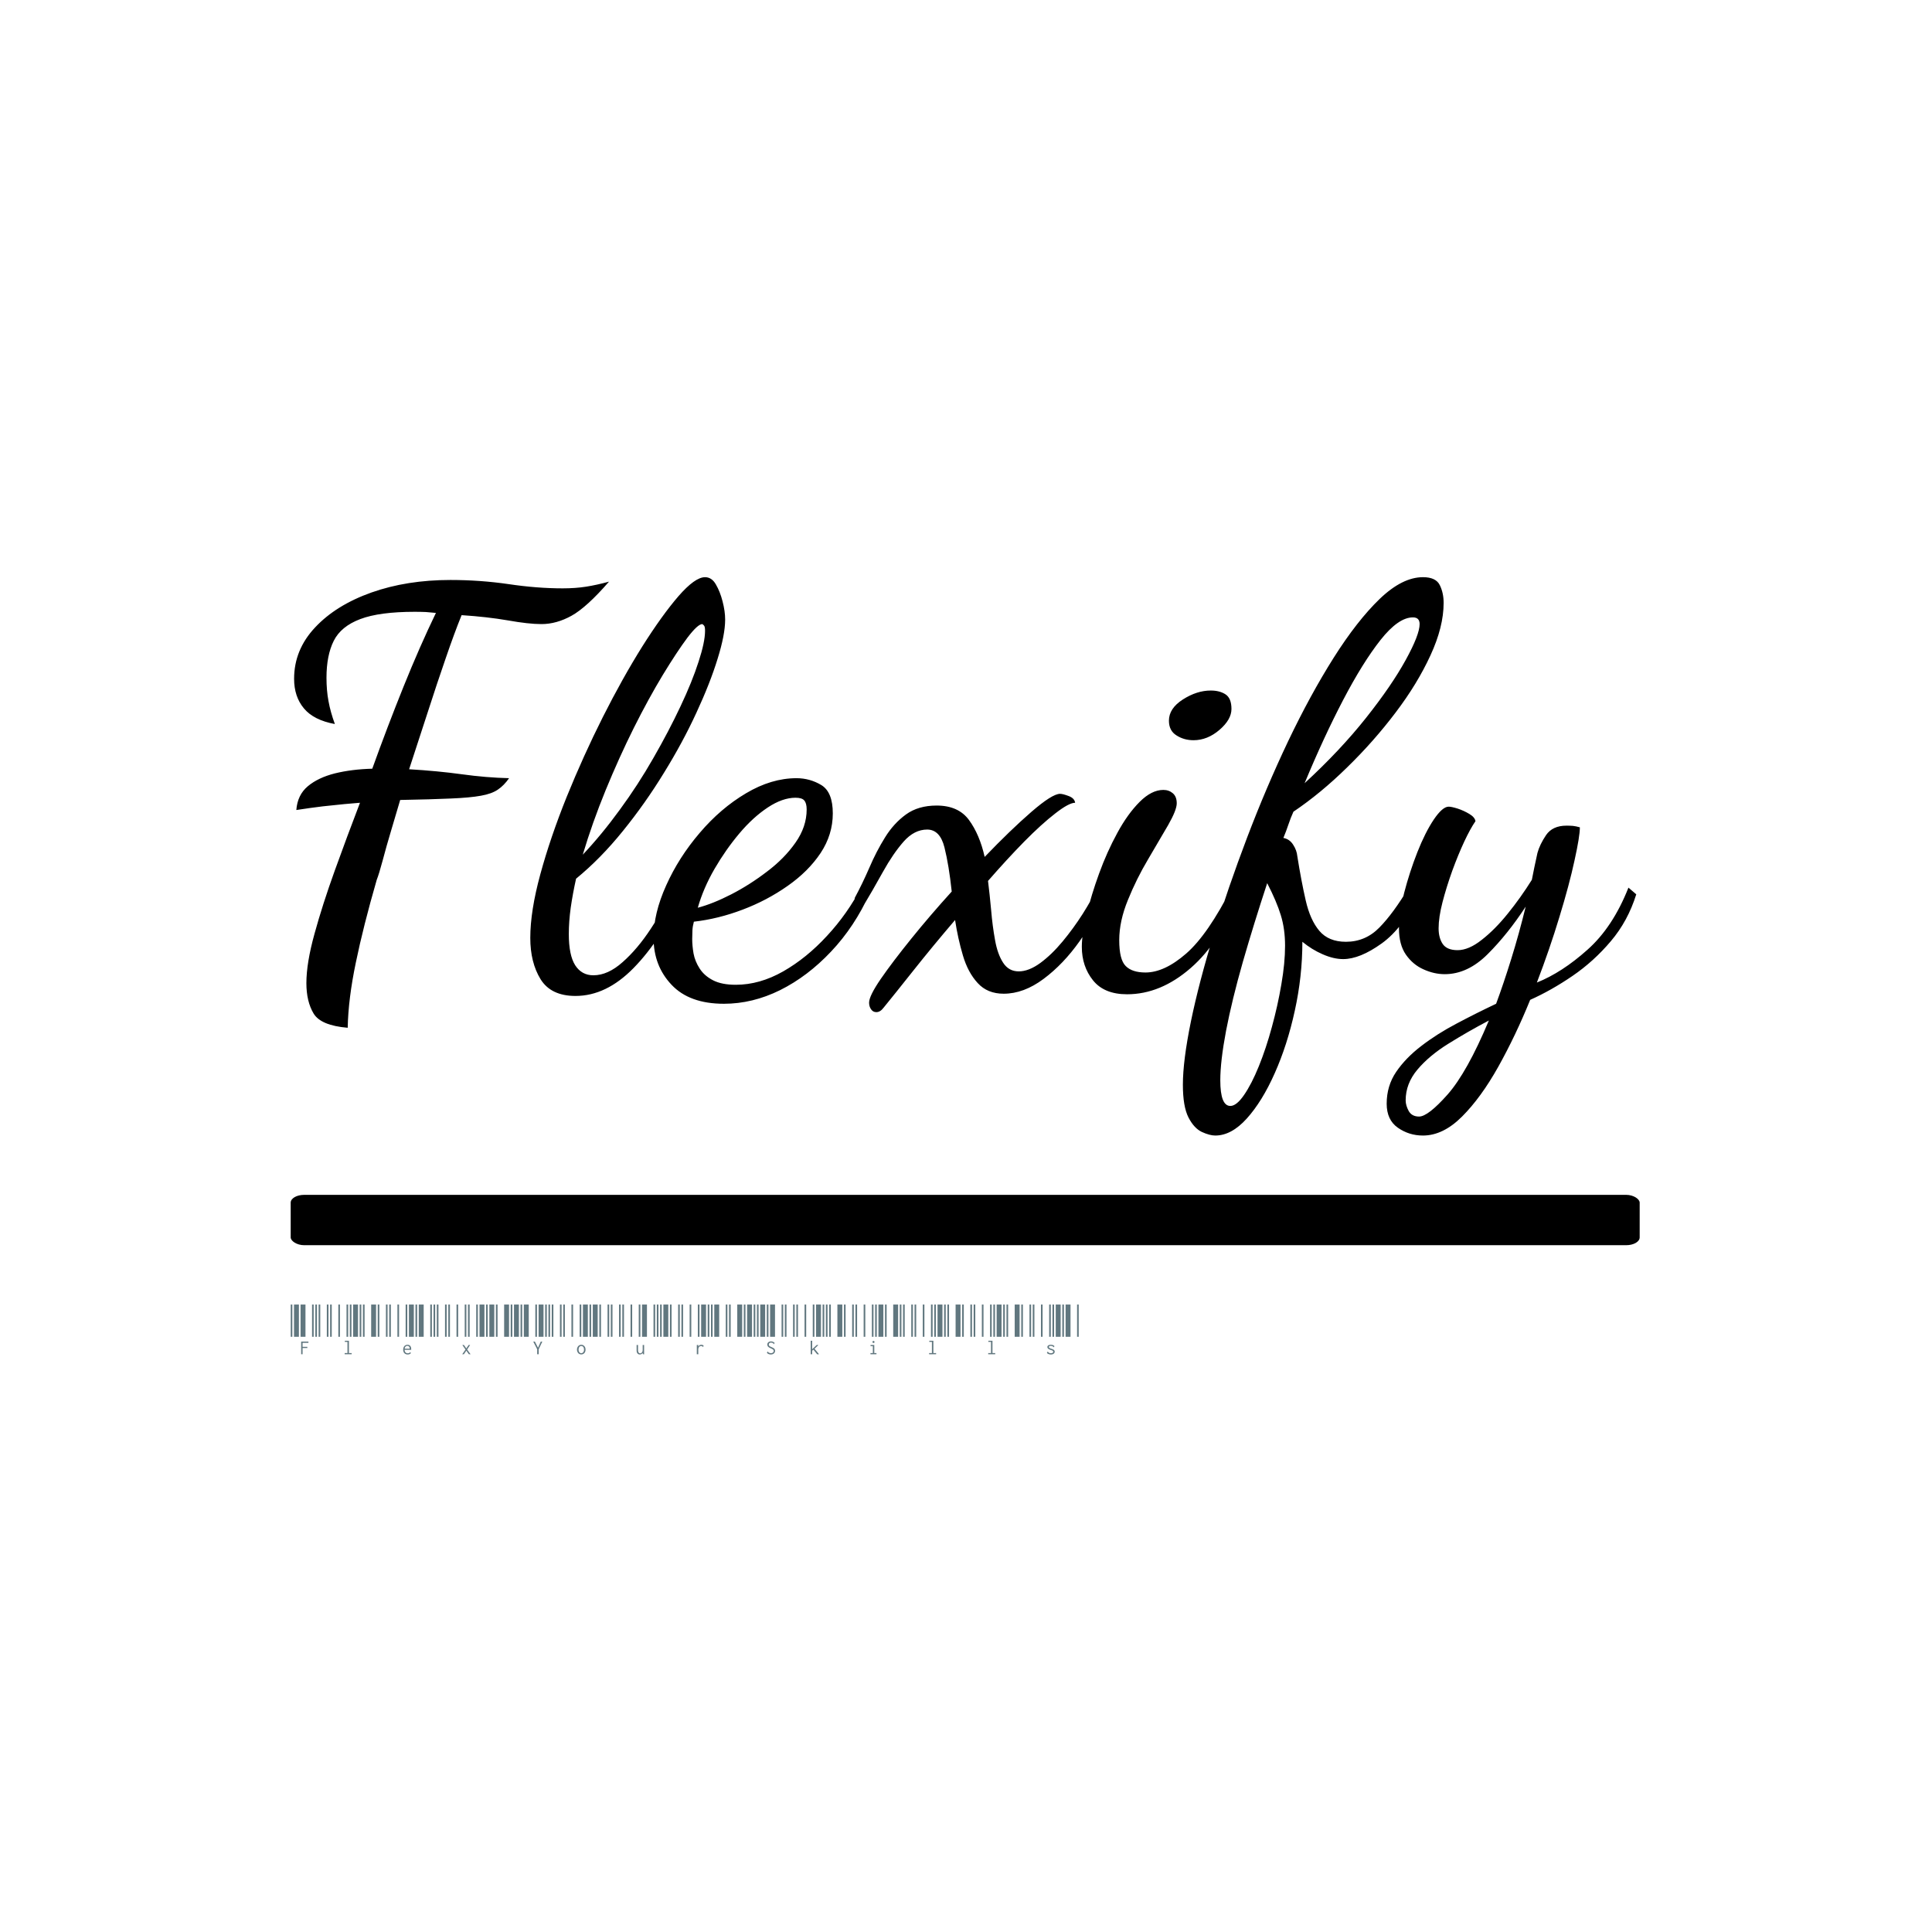 <svg xmlns="http://www.w3.org/2000/svg" version="1.1" xmlns:xlink="http://www.w3.org/1999/xlink" xmlns:svgjs="http://svgjs.dev/svgjs" width="1000" height="1000" viewBox="0 0 1000 1000"><rect width="1000" height="1000" fill="#ffffff"></rect><g transform="matrix(0.7,0,0,0.7,149.576,298.664)"><svg viewBox="0 0 396 228" data-background-color="#ffffff" preserveAspectRatio="xMidYMid meet" height="575" width="1000" xmlns="http://www.w3.org/2000/svg" xmlns:xlink="http://www.w3.org/1999/xlink"><g id="tight-bounds" transform="matrix(1,0,0,1,0.24,0.049)"><svg viewBox="0 0 395.52 227.903" height="227.903" width="395.52"><g><svg viewBox="0 0 397.498 229.042" height="227.903" width="395.52"><g><svg viewBox="0 0 397.498 229.042" height="229.042" width="397.498"><g id="textblocktransform"><svg viewBox="0 0 397.498 229.042" height="229.042" width="397.498" id="textblock"><g><rect width="397.498" height="14.837" x="0" y="182.004" fill="#000000" opacity="1" stroke-width="0" stroke="transparent" fill-opacity="1" class="rect-o-0" data-fill-palette-color="primary" rx="1%" id="o-0" data-palette-color="#000000"></rect></g><g transform="matrix(1,0,0,1,0.989,0)"><svg viewBox="0 0 395.52 164.526" height="164.526" width="395.52"><g transform="matrix(1,0,0,1,0,0)"><svg width="395.52" viewBox="3.4 -36 120.19 50" height="164.526" data-palette-color="#000000"><path d="M8.2 4.35L8.2 4.35Q5.8 4.15 5.15 3.08 4.5 2 4.5 0.35L4.5 0.35Q4.5-1.45 5.23-4.08 5.95-6.7 7.05-9.75 8.15-12.8 9.3-15.8L9.3-15.8Q8.75-15.75 7.9-15.68 7.05-15.6 5.98-15.48 4.9-15.35 3.6-15.15L3.6-15.15Q3.7-16.5 4.63-17.28 5.55-18.05 7.05-18.43 8.55-18.8 10.4-18.85L10.4-18.85Q11.75-22.6 13.2-26.2 14.65-29.8 16.1-32.8L16.1-32.8Q15.65-32.85 15.2-32.88 14.75-32.9 14.2-32.9L14.2-32.9Q11.05-32.9 9.33-32.25 7.6-31.6 6.95-30.3 6.3-29 6.3-27L6.3-27Q6.3-25.85 6.48-24.9 6.65-23.95 7.05-22.85L7.05-22.85Q5.15-23.2 4.28-24.25 3.4-25.3 3.4-26.9L3.4-26.9Q3.4-29.5 5.28-31.5 7.15-33.5 10.33-34.63 13.5-35.75 17.4-35.75L17.4-35.75Q20.05-35.75 22.6-35.38 25.15-35 27.45-35L27.45-35Q28.6-35 29.55-35.15 30.5-35.3 31.6-35.6L31.6-35.6Q29.6-33.3 28.25-32.55 26.9-31.8 25.55-31.8L25.55-31.8Q24.4-31.8 22.55-32.13 20.7-32.45 18.4-32.6L18.4-32.6Q17.75-31 16.98-28.75 16.2-26.5 15.38-23.95 14.55-21.4 13.7-18.8L13.7-18.8Q16.25-18.65 18.43-18.35 20.6-18.05 22.65-18L22.65-18Q22.2-17.35 21.65-16.98 21.1-16.6 20.13-16.43 19.15-16.25 17.43-16.18 15.7-16.1 12.9-16.05L12.9-16.05Q12.55-14.85 12.1-13.35 11.65-11.85 11.33-10.63 11-9.4 10.8-8.9L10.8-8.9Q9.6-4.75 8.93-1.5 8.25 1.75 8.2 4.35ZM28.6 1.5L28.6 1.5Q26.4 1.5 25.47 0 24.55-1.5 24.55-3.7L24.55-3.7Q24.55-6.1 25.45-9.4 26.35-12.7 27.82-16.35 29.3-20 31.05-23.48 32.8-26.95 34.57-29.78 36.35-32.6 37.82-34.3 39.3-36 40.2-36L40.2-36Q40.8-36 41.17-35.35 41.55-34.7 41.77-33.83 42-32.95 42-32.2L42-32.2Q42-30.85 41.32-28.68 40.65-26.5 39.42-23.85 38.2-21.2 36.52-18.48 34.85-15.75 32.85-13.28 30.85-10.8 28.65-9L28.65-9Q28.35-7.65 28.17-6.4 28-5.15 28-4.05L28-4.05Q28-2.15 28.57-1.25 29.15-0.35 30.2-0.35L30.2-0.35Q31.5-0.35 32.82-1.53 34.15-2.7 35.35-4.53 36.55-6.35 37.4-8.3L37.4-8.3 38.3-7.85Q36.25-3.5 33.8-1 31.35 1.5 28.6 1.5ZM29.25-11.15L29.25-11.15Q30.95-12.95 32.57-15.18 34.2-17.4 35.57-19.8 36.95-22.2 38-24.43 39.05-26.65 39.62-28.43 40.2-30.2 40.2-31.2L40.2-31.2Q40.2-31.55 40.12-31.65 40.05-31.75 39.95-31.8L39.95-31.8Q39.55-31.8 38.62-30.58 37.7-29.35 36.42-27.25 35.15-25.15 33.82-22.5 32.5-19.85 31.3-16.93 30.1-14 29.25-11.15ZM41.89 2.2L41.89 2.2Q38.8 2.2 37.2 0.5 35.59-1.2 35.59-3.7L35.59-3.7Q35.59-5.9 36.72-8.4 37.84-10.9 39.72-13.1 41.59-15.3 43.87-16.65 46.14-18 48.39-18L48.39-18Q49.59-18 50.62-17.38 51.64-16.75 51.64-14.85L51.64-14.85Q51.64-12.95 50.55-11.3 49.45-9.65 47.59-8.35 45.74-7.05 43.57-6.23 41.39-5.4 39.2-5.15L39.2-5.15Q39.09-4.75 39.07-4.38 39.05-4 39.05-3.6L39.05-3.6Q39.05-3 39.17-2.3 39.3-1.6 39.72-0.95 40.14-0.3 40.92 0.1 41.7 0.5 42.95 0.5L42.95 0.5Q45.09 0.5 47.2-0.7 49.3-1.9 51.12-3.88 52.95-5.85 54.2-8.25L54.2-8.25 54.95-7.7Q53.59-4.7 51.49-2.48 49.39-0.25 46.92 0.98 44.45 2.2 41.89 2.2ZM39.55-6.4L39.55-6.4Q40.89-6.75 42.55-7.6 44.2-8.45 45.74-9.63 47.3-10.8 48.3-12.23 49.3-13.65 49.3-15.2L49.3-15.2Q49.3-15.75 49.09-16 48.89-16.25 48.3-16.25L48.3-16.25Q47.14-16.25 45.82-15.38 44.49-14.5 43.27-13.05 42.05-11.6 41.05-9.88 40.05-8.15 39.55-6.4ZM55.54 2.95L55.54 2.95Q55.24 2.95 55.07 2.7 54.89 2.45 54.89 2.1L54.89 2.1Q54.89 1.5 55.94-0.03 56.99-1.55 58.67-3.63 60.34-5.7 62.29-7.85L62.29-7.85Q62.04-10.2 61.64-11.8 61.24-13.4 60.09-13.4L60.09-13.4Q58.94-13.4 57.99-12.33 57.04-11.25 56.14-9.63 55.24-8 54.19-6.25L54.19-6.25 53.59-7.25Q54.29-8.55 54.92-10 55.54-11.45 56.32-12.7 57.09-13.95 58.19-14.75 59.29-15.55 60.94-15.55L60.94-15.55Q62.89-15.55 63.84-14.25 64.79-12.95 65.24-10.95L65.24-10.95Q67.54-13.35 69.42-14.98 71.29-16.6 71.99-16.6L71.99-16.6Q72.24-16.6 72.77-16.4 73.29-16.2 73.34-15.8L73.34-15.8Q72.79-15.8 71.57-14.85 70.34-13.9 68.79-12.33 67.24-10.75 65.54-8.8L65.54-8.8Q65.69-7.6 65.82-6.18 65.94-4.75 66.17-3.5 66.39-2.25 66.89-1.48 67.39-0.7 68.29-0.7L68.29-0.7Q69.19-0.7 70.22-1.45 71.24-2.2 72.22-3.38 73.19-4.55 74.02-5.85 74.84-7.15 75.34-8.2L75.34-8.2 75.94-7.65Q75.19-5.45 73.74-3.4 72.29-1.35 70.52-0.03 68.74 1.3 66.94 1.3L66.94 1.3Q65.49 1.3 64.62 0.35 63.74-0.6 63.29-2.13 62.84-3.65 62.59-5.3L62.59-5.3Q60.54-2.9 58.82-0.73 57.09 1.45 56.19 2.55L56.19 2.55Q55.89 2.95 55.54 2.95ZM77.99 1.35L77.99 1.35Q75.94 1.35 74.94 0.1 73.94-1.15 73.94-2.9L73.94-2.9Q73.94-4.05 74.37-5.8 74.79-7.55 75.49-9.47 76.19-11.4 77.12-13.1 78.04-14.8 79.12-15.88 80.19-16.95 81.24-16.95L81.24-16.95Q81.74-16.95 82.09-16.65 82.44-16.35 82.44-15.75L82.44-15.75Q82.44-15.15 81.67-13.8 80.89-12.45 79.87-10.73 78.84-9 78.07-7.1 77.29-5.2 77.29-3.5L77.29-3.5Q77.29-1.75 77.87-1.18 78.44-0.6 79.64-0.6L79.64-0.6Q81.34-0.6 83.29-2.3 85.24-4 87.39-8.25L87.39-8.25 87.94-7.65Q86.39-3.35 83.69-1 80.99 1.35 77.99 1.35ZM83.94-21.4L83.94-21.4Q83.09-21.4 82.42-21.83 81.74-22.25 81.74-23.15L81.74-23.15Q81.74-24.25 82.99-25.05 84.24-25.85 85.49-25.85L85.49-25.85Q86.29-25.85 86.82-25.5 87.34-25.15 87.34-24.2L87.34-24.2Q87.34-23.25 86.27-22.33 85.19-21.4 83.94-21.4ZM85.89 14L85.89 14Q85.39 14 84.69 13.68 83.99 13.35 83.49 12.38 82.99 11.4 82.99 9.45L82.99 9.45Q82.99 7.3 83.71 3.78 84.44 0.25 85.74-3.98 87.04-8.2 88.74-12.68 90.44-17.15 92.41-21.3 94.39-25.45 96.49-28.78 98.59-32.1 100.61-34.05 102.64-36 104.49-36L104.49-36Q105.64-36 105.99-35.3 106.34-34.6 106.34-33.7L106.34-33.7Q106.34-31.55 105.16-29 103.99-26.45 102.04-23.88 100.09-21.3 97.71-18.98 95.34-16.65 92.89-15L92.89-15Q92.64-14.45 92.44-13.85 92.24-13.25 91.99-12.65L91.99-12.65Q92.54-12.55 92.86-12.05 93.19-11.55 93.24-11L93.24-11Q93.59-8.8 93.99-7.05 94.39-5.3 95.21-4.33 96.04-3.35 97.59-3.35L97.59-3.35Q99.34-3.35 100.59-4.63 101.84-5.9 103.24-8.25L103.24-8.25 104.14-7.65Q102.74-4.6 100.79-3.2 98.84-1.8 97.34-1.8L97.34-1.8Q96.49-1.8 95.51-2.23 94.54-2.65 93.69-3.35L93.69-3.35Q93.69-0.25 93.01 2.83 92.34 5.9 91.21 8.43 90.09 10.95 88.71 12.48 87.34 14 85.89 14ZM87.24 11.35L87.24 11.35Q87.79 11.35 88.46 10.38 89.14 9.4 89.79 7.8 90.44 6.2 90.96 4.28 91.49 2.35 91.81 0.45 92.14-1.45 92.14-3L92.14-3Q92.14-4.5 91.76-5.73 91.39-6.95 90.54-8.6L90.54-8.6Q89.34-4.95 88.36-1.55 87.39 1.85 86.86 4.6 86.34 7.35 86.34 9.05L86.34 9.05Q86.34 11.35 87.24 11.35ZM93.89-17.55L93.89-17.55Q97.09-20.5 99.39-23.4 101.69-26.3 102.94-28.58 104.19-30.85 104.19-31.8L104.19-31.8Q104.19-32.4 103.59-32.4L103.59-32.4Q102.29-32.4 100.69-30.38 99.09-28.35 97.34-25 95.59-21.65 93.89-17.55ZM104.49 14L104.49 14Q103.24 14 102.24 13.3 101.24 12.6 101.24 11.15L101.24 11.15Q101.24 9.55 102.09 8.3 102.94 7.05 104.34 5.98 105.74 4.9 107.49 3.98 109.24 3.05 111.04 2.2L111.04 2.2Q111.69 0.45 112.39-1.8 113.09-4.05 113.69-6.5L113.69-6.5Q112.09-4.05 110.29-2.25 108.49-0.45 106.44-0.45L106.44-0.45Q105.49-0.45 104.54-0.88 103.59-1.3 102.96-2.2 102.34-3.1 102.34-4.55L102.34-4.55Q102.34-5.9 102.81-7.75 103.29-9.6 103.99-11.38 104.69-13.15 105.46-14.3 106.24-15.45 106.79-15.45L106.79-15.45Q107.04-15.45 107.59-15.28 108.14-15.1 108.64-14.8 109.14-14.5 109.19-14.15L109.19-14.15Q108.74-13.5 108.19-12.33 107.64-11.15 107.11-9.7 106.59-8.25 106.24-6.9 105.89-5.55 105.89-4.55L105.89-4.55Q105.89-3.7 106.26-3.15 106.64-2.6 107.59-2.6L107.59-2.6Q108.59-2.6 109.76-3.53 110.94-4.45 112.09-5.88 113.24-7.3 114.24-8.9L114.24-8.9Q114.34-9.35 114.46-10 114.59-10.65 114.74-11.3L114.74-11.3Q114.94-12.05 115.51-12.9 116.09-13.75 117.34-13.75L117.34-13.75Q117.64-13.75 117.91-13.73 118.19-13.7 118.54-13.6L118.54-13.6Q118.54-12.8 118.06-10.63 117.59-8.45 116.71-5.58 115.84-2.7 114.69 0.3L114.69 0.3Q116.94-0.6 119.21-2.63 121.49-4.65 122.89-8.2L122.89-8.2 123.59-7.6Q122.84-5.2 121.31-3.4 119.79-1.6 117.89-0.3 115.99 1 114.09 1.85L114.09 1.85Q112.79 5.05 111.24 7.83 109.69 10.6 107.99 12.3 106.29 14 104.49 14ZM104.14 12.3L104.14 12.3Q104.94 12.3 106.69 10.33 108.44 8.35 110.39 3.7L110.39 3.7Q108.49 4.7 106.76 5.78 105.04 6.85 103.99 8.1 102.94 9.35 102.94 10.85L102.94 10.85Q102.94 11.3 103.21 11.8 103.49 12.3 104.14 12.3Z" opacity="1" transform="matrix(1,0,0,1,0,0)" fill="#000000" class="wordmark-text-0" data-fill-palette-color="primary" id="text-0"></path></svg></g></svg></g><g transform="matrix(1,0,0,1,0,214.319)"><svg viewBox="0 0 232.21 14.723" height="14.723" width="232.21"><g transform="matrix(1,0,0,1,0,0)"><svg width="232.21" viewBox="0 -29.5 719.96 45.65" height="14.723" data-palette-color="#61777f"><path d="M1.5 0L0 0 0-29.5 1.5-29.5 1.5 0ZM7.5 0L3 0 3-29.5 7.5-29.5 7.5 0ZM13.5 0L9 0 9-29.5 13.5-29.5 13.5 0ZM21 0L19.5 0 19.5-29.5 21-29.5 21 0ZM24 0L22.5 0 22.5-29.5 24-29.5 24 0ZM9.55 15.95L9.55 4.35 16.2 4.35 16.2 5.5 10.85 5.5 10.85 9.15 15.2 9.15 15.2 10.25 10.85 10.25 10.85 15.95 9.55 15.95ZM27 0L25.5 0 25.5-29.5 27-29.5 27 0ZM34.5 0L33 0 33-29.5 34.5-29.5 34.5 0ZM37.5 0L36 0 36-29.5 37.5-29.5 37.5 0ZM45 0L43.5 0 43.5-29.5 45-29.5 45 0ZM52.5 0L51 0 51-29.5 52.5-29.5 52.5 0ZM55.5 0L54 0 54-29.5 55.5-29.5 55.5 0ZM61.5 0L57 0 57-29.5 61.5-29.5 61.5 0ZM64.5 0L63 0 63-29.5 64.5-29.5 64.5 0ZM67.5 0L66 0 66-29.5 67.5-29.5 67.5 0ZM78 0L73.5 0 73.5-29.5 78-29.5 78 0ZM49.3 15.95L49.3 14.85 51.85 14.85 51.85 4.65 49.45 4.65 49.45 3.6 53.2 3.6 53.2 14.85 55.7 14.85 55.7 15.95 49.3 15.95ZM81 0L79.5 0 79.5-29.5 81-29.5 81 0ZM88.5 0L87 0 87-29.5 88.5-29.5 88.5 0ZM91.5 0L90 0 90-29.5 91.5-29.5 91.5 0ZM99 0L97.5 0 97.5-29.5 99-29.5 99 0ZM106.5 0L105 0 105-29.5 106.5-29.5 106.5 0ZM112.5 0L108 0 108-29.5 112.5-29.5 112.5 0ZM115.5 0L114 0 114-29.5 115.5-29.5 115.5 0ZM121.5 0L117 0 117-29.5 121.5-29.5 121.5 0ZM129 0L127.5 0 127.5-29.5 129-29.5 129 0ZM132 0L130.5 0 130.5-29.5 132-29.5 132 0ZM106.9 16.15L106.9 16.15Q105 16.15 103.9 15L103.9 15Q102.75 13.85 102.75 11.75L102.75 11.75Q102.75 10.35 103.3 9.3L103.3 9.3Q103.8 8.3 104.7 7.8L104.7 7.8Q105.55 7.25 106.65 7.25L106.65 7.25Q108.2 7.25 109.15 8.25L109.15 8.25Q110.09 9.3 110.09 11.3L110.09 11.3Q110.09 11.5 110.09 11.9L110.09 11.9 104.05 11.9Q104.09 13.45 104.9 14.25L104.9 14.25Q105.7 15.05 106.95 15.05L106.95 15.05Q108.3 15.05 109.15 14.1L109.15 14.1 109.9 14.85Q108.8 16.15 106.9 16.15ZM104.09 10.85L108.75 10.85Q108.75 9.65 108.15 8.95L108.15 8.95Q107.55 8.25 106.55 8.25L106.55 8.25Q105.65 8.25 104.95 8.9L104.95 8.9Q104.25 9.55 104.09 10.85L104.09 10.85ZM134.99 0L133.49 0 133.49-29.5 134.99-29.5 134.99 0ZM142.49 0L140.99 0 140.99-29.5 142.49-29.5 142.49 0ZM145.49 0L143.99 0 143.99-29.5 145.49-29.5 145.49 0ZM152.99 0L151.49 0 151.49-29.5 152.99-29.5 152.99 0ZM160.49 0L158.99 0 158.99-29.5 160.49-29.5 160.49 0ZM163.49 0L161.99 0 161.99-29.5 163.49-29.5 163.49 0ZM170.99 0L169.49 0 169.49-29.5 170.99-29.5 170.99 0ZM176.99 0L172.49 0 172.49-29.5 176.99-29.5 176.99 0ZM179.99 0L178.49 0 178.49-29.5 179.99-29.5 179.99 0ZM185.99 0L181.49 0 181.49-29.5 185.99-29.5 185.99 0ZM156.69 15.95L159.69 11.65 156.79 7.45 158.24 7.45 160.44 10.6 162.59 7.45 163.94 7.45 161.19 11.6 164.34 15.95 162.79 15.95 160.44 12.65 158.24 15.95 156.69 15.95ZM188.99 0L187.49 0 187.49-29.5 188.99-29.5 188.99 0ZM199.49 0L194.99 0 194.99-29.5 199.49-29.5 199.49 0ZM202.49 0L200.99 0 200.99-29.5 202.49-29.5 202.49 0ZM208.49 0L203.99 0 203.99-29.5 208.49-29.5 208.49 0ZM211.49 0L209.99 0 209.99-29.5 211.49-29.5 211.49 0ZM217.49 0L212.99 0 212.99-29.5 217.49-29.5 217.49 0ZM224.99 0L223.49 0 223.49-29.5 224.99-29.5 224.99 0ZM230.99 0L226.49 0 226.49-29.5 230.99-29.5 230.99 0ZM233.99 0L232.49 0 232.49-29.5 233.99-29.5 233.99 0ZM236.99 0L235.49 0 235.49-29.5 236.99-29.5 236.99 0ZM225.19 15.95L225.19 11.4 221.59 4.35 223.09 4.35 225.94 10 228.49 4.35 229.89 4.35 226.59 11.4 226.59 15.95 225.19 15.95ZM239.99 0L238.49 0 238.49-29.5 239.99-29.5 239.99 0ZM247.49 0L245.99 0 245.99-29.5 247.49-29.5 247.49 0ZM250.49 0L248.99 0 248.99-29.5 250.49-29.5 250.49 0ZM257.99 0L256.49 0 256.49-29.5 257.99-29.5 257.99 0ZM265.49 0L263.99 0 263.99-29.5 265.49-29.5 265.49 0ZM271.49 0L266.99 0 266.99-29.5 271.49-29.5 271.49 0ZM274.49 0L272.99 0 272.99-29.5 274.49-29.5 274.49 0ZM280.49 0L275.99 0 275.99-29.5 280.49-29.5 280.49 0ZM283.49 0L281.99 0 281.99-29.5 283.49-29.5 283.49 0ZM290.99 0L289.49 0 289.49-29.5 290.99-29.5 290.99 0ZM265.49 16.1L265.49 16.1Q264.34 16.1 263.44 15.55L263.44 15.55Q262.59 15 262.09 14L262.09 14Q261.54 13 261.54 11.7L261.54 11.7Q261.54 10.4 262.09 9.4L262.09 9.4Q262.59 8.4 263.44 7.85L263.44 7.85Q264.34 7.25 265.49 7.25L265.49 7.25Q266.63 7.25 267.49 7.85L267.49 7.85Q268.38 8.4 268.88 9.4L268.88 9.4Q269.38 10.4 269.38 11.7L269.38 11.7Q269.38 13 268.88 14L268.88 14Q268.38 15 267.49 15.55L267.49 15.55Q266.63 16.1 265.49 16.1ZM265.49 15L265.49 15Q266.19 15 266.79 14.55L266.79 14.55Q267.34 14.15 267.69 13.4L267.69 13.4Q267.99 12.6 267.99 11.65L267.99 11.65Q267.99 10.2 267.29 9.3L267.29 9.3Q266.59 8.4 265.49 8.4L265.49 8.4Q264.38 8.4 263.69 9.3L263.69 9.3Q262.99 10.2 262.99 11.65L262.99 11.65Q262.99 12.6 263.29 13.4L263.29 13.4Q263.63 14.15 264.19 14.55L264.19 14.55Q264.74 15 265.49 15ZM293.98 0L292.48 0 292.48-29.5 293.98-29.5 293.98 0ZM301.48 0L299.98 0 299.98-29.5 301.48-29.5 301.48 0ZM304.48 0L302.98 0 302.98-29.5 304.48-29.5 304.48 0ZM311.98 0L310.48 0 310.48-29.5 311.98-29.5 311.98 0ZM319.48 0L317.98 0 317.98-29.5 319.48-29.5 319.48 0ZM325.48 0L320.98 0 320.98-29.5 325.48-29.5 325.48 0ZM332.98 0L331.48 0 331.48-29.5 332.98-29.5 332.98 0ZM335.98 0L334.48 0 334.48-29.5 335.98-29.5 335.98 0ZM338.98 0L337.48 0 337.48-29.5 338.98-29.5 338.98 0ZM344.98 0L340.48 0 340.48-29.5 344.98-29.5 344.98 0ZM318.93 16.15L318.93 16.15Q317.58 16.15 316.78 15.15L316.78 15.15Q315.98 14.15 316.03 12.2L316.03 12.2 316.03 7.45 317.33 7.45 317.33 12.2Q317.33 13.7 317.88 14.4L317.88 14.4Q318.38 15.1 319.28 15.1L319.28 15.1Q320.23 15.1 320.88 14.3L320.88 14.3Q321.58 13.55 321.58 12.15L321.58 12.15 321.58 7.45 322.88 7.45 322.88 14.65Q322.88 15.1 322.88 15.35L322.88 15.35Q322.93 15.65 323.03 15.95L323.03 15.95 321.78 15.95Q321.63 15.65 321.63 15.35L321.63 15.35Q321.58 15.1 321.58 14.65L321.58 14.65Q321.18 15.35 320.48 15.75L320.48 15.75Q319.78 16.15 318.93 16.15ZM347.98 0L346.48 0 346.48-29.5 347.98-29.5 347.98 0ZM355.48 0L353.98 0 353.98-29.5 355.48-29.5 355.48 0ZM358.48 0L356.98 0 356.98-29.5 358.48-29.5 358.48 0ZM365.98 0L364.48 0 364.48-29.5 365.98-29.5 365.98 0ZM373.48 0L371.98 0 371.98-29.5 373.48-29.5 373.48 0ZM379.48 0L374.98 0 374.98-29.5 379.48-29.5 379.48 0ZM382.48 0L380.98 0 380.98-29.5 382.48-29.5 382.48 0ZM385.48 0L383.98 0 383.98-29.5 385.48-29.5 385.48 0ZM391.48 0L386.98 0 386.98-29.5 391.48-29.5 391.48 0ZM398.98 0L397.48 0 397.48-29.5 398.98-29.5 398.98 0ZM375.08 7.25L375.08 7.25Q376.43 7.25 377.33 8.2L377.33 8.2 376.73 9.2 376.68 9.4 376.53 9.3Q376.48 9.1 376.43 9L376.43 9Q376.33 8.85 376.08 8.7L376.08 8.7Q375.63 8.4 374.98 8.4L374.98 8.4Q374.33 8.4 373.73 8.75L373.73 8.75Q373.13 9.05 372.78 9.75L372.78 9.75Q372.38 10.45 372.38 11.45L372.38 11.45 372.38 15.95 371.03 15.95 371.03 7.45 372.43 7.45 372.38 9Q372.73 8.2 373.48 7.7L373.48 7.7Q374.23 7.25 375.08 7.25ZM401.98 0L400.48 0 400.48-29.5 401.98-29.5 401.98 0ZM412.48 0L407.98 0 407.98-29.5 412.48-29.5 412.48 0ZM415.48 0L413.98 0 413.98-29.5 415.48-29.5 415.48 0ZM421.48 0L416.98 0 416.98-29.5 421.48-29.5 421.48 0ZM424.48 0L422.98 0 422.98-29.5 424.48-29.5 424.48 0ZM427.48 0L425.98 0 425.98-29.5 427.48-29.5 427.48 0ZM433.48 0L428.98 0 428.98-29.5 433.48-29.5 433.48 0ZM436.48 0L434.98 0 434.98-29.5 436.48-29.5 436.48 0ZM442.48 0L437.98 0 437.98-29.5 442.48-29.5 442.48 0ZM449.98 0L448.48 0 448.48-29.5 449.98-29.5 449.98 0ZM438.68 16.15L438.68 16.15Q436.43 16.15 435.03 14.65L435.03 14.65 435.73 13.5 435.78 13.35 435.93 13.4Q435.93 13.45 435.98 13.6L435.98 13.6Q435.98 13.7 436.08 13.85L436.08 13.85Q436.13 13.95 436.28 14.05L436.28 14.05Q437.33 14.95 438.88 14.95L438.88 14.95Q439.88 14.95 440.58 14.4L440.58 14.4Q441.28 13.8 441.28 13L441.28 13Q441.28 12.45 441.03 12.05L441.03 12.05Q440.83 11.7 440.28 11.35L440.28 11.35Q439.73 11 438.58 10.5L438.58 10.5Q436.88 9.85 436.13 9L436.13 9Q435.43 8.15 435.43 7.1L435.43 7.1Q435.43 5.8 436.38 5L436.38 5Q437.33 4.2 438.93 4.2L438.93 4.2Q439.88 4.2 440.73 4.6L440.73 4.6Q441.53 5 442.18 5.65L442.18 5.65 441.33 6.8 441.23 6.7Q441.23 6.65 441.18 6.55L441.18 6.55Q441.18 6.4 441.08 6.3L441.08 6.3Q441.03 6.15 440.88 6.05L440.88 6.05Q440.48 5.65 439.93 5.45L439.93 5.45Q439.43 5.3 438.73 5.3L438.73 5.3Q437.83 5.3 437.33 5.8L437.33 5.8Q436.78 6.3 436.78 7L436.78 7Q436.78 7.55 436.98 7.95L436.98 7.95Q437.23 8.35 437.83 8.7L437.83 8.7Q438.43 9.1 439.63 9.55L439.63 9.55Q441.28 10.25 441.93 10.95L441.93 10.95Q442.53 11.7 442.53 12.8L442.53 12.8Q442.53 13.65 442.13 14.4L442.13 14.4Q441.68 15.15 440.83 15.65L440.83 15.65Q439.93 16.15 438.68 16.15ZM452.97 0L451.47 0 451.47-29.5 452.97-29.5 452.97 0ZM460.47 0L458.97 0 458.97-29.5 460.47-29.5 460.47 0ZM463.47 0L461.97 0 461.97-29.5 463.47-29.5 463.47 0ZM470.97 0L469.47 0 469.47-29.5 470.97-29.5 470.97 0ZM478.47 0L476.97 0 476.97-29.5 478.47-29.5 478.47 0ZM484.47 0L479.97 0 479.97-29.5 484.47-29.5 484.47 0ZM487.47 0L485.97 0 485.97-29.5 487.47-29.5 487.47 0ZM490.47 0L488.97 0 488.97-29.5 490.47-29.5 490.47 0ZM493.47 0L491.97 0 491.97-29.5 493.47-29.5 493.47 0ZM503.97 0L499.47 0 499.47-29.5 503.97-29.5 503.97 0ZM481.02 16L477.52 11.7 476.42 12.75 476.42 15.95 475.07 15.95 475.07 3.6 476.57 3.6 476.57 3.7Q476.47 3.85 476.42 3.95L476.42 3.95Q476.42 4.1 476.42 4.4L476.42 4.4 476.42 11.35 480.67 7.4Q481.12 7.5 481.67 7.5L481.67 7.5 482.12 7.5 478.57 10.9 482.72 15.95 481.02 16ZM506.97 0L505.47 0 505.47-29.5 506.97-29.5 506.97 0ZM514.47 0L512.97 0 512.97-29.5 514.47-29.5 514.47 0ZM517.47 0L515.97 0 515.97-29.5 517.47-29.5 517.47 0ZM524.97 0L523.47 0 523.47-29.5 524.97-29.5 524.97 0ZM532.47 0L530.97 0 530.97-29.5 532.47-29.5 532.47 0ZM535.47 0L533.97 0 533.97-29.5 535.47-29.5 535.47 0ZM541.47 0L536.97 0 536.97-29.5 541.47-29.5 541.47 0ZM544.47 0L542.97 0 542.97-29.5 544.47-29.5 544.47 0ZM554.97 0L550.47 0 550.47-29.5 554.97-29.5 554.97 0ZM557.97 0L556.47 0 556.47-29.5 557.97-29.5 557.97 0ZM529.67 15.95L529.67 14.85 531.87 14.85 531.87 8.55 529.77 8.55 529.77 7.45 533.17 7.45 533.17 14.85 535.17 14.85 535.17 15.95 529.67 15.95ZM532.47 5.65L532.47 5.65Q532.07 5.65 531.77 5.4L531.77 5.4Q531.52 5.1 531.52 4.7L531.52 4.7Q531.52 4.3 531.77 4.05L531.77 4.05Q532.02 3.75 532.47 3.75L532.47 3.75Q532.82 3.75 533.12 4.05L533.12 4.05Q533.42 4.35 533.42 4.7L533.42 4.7Q533.42 5.1 533.12 5.4L533.12 5.4Q532.82 5.65 532.47 5.65ZM560.97 0L559.47 0 559.47-29.5 560.97-29.5 560.97 0ZM568.47 0L566.97 0 566.97-29.5 568.47-29.5 568.47 0ZM571.47 0L569.97 0 569.97-29.5 571.47-29.5 571.47 0ZM578.97 0L577.47 0 577.47-29.5 578.97-29.5 578.97 0ZM586.47 0L584.97 0 584.97-29.5 586.47-29.5 586.47 0ZM589.47 0L587.97 0 587.97-29.5 589.47-29.5 589.47 0ZM595.47 0L590.97 0 590.97-29.5 595.47-29.5 595.47 0ZM598.47 0L596.97 0 596.97-29.5 598.47-29.5 598.47 0ZM601.47 0L599.97 0 599.97-29.5 601.47-29.5 601.47 0ZM611.97 0L607.47 0 607.47-29.5 611.97-29.5 611.97 0ZM583.27 15.95L583.27 14.85 585.82 14.85 585.82 4.65 583.42 4.65 583.42 3.6 587.17 3.6 587.17 14.85 589.67 14.85 589.67 15.95 583.27 15.95ZM614.96 0L613.46 0 613.46-29.5 614.96-29.5 614.96 0ZM622.46 0L620.96 0 620.96-29.5 622.46-29.5 622.46 0ZM625.46 0L623.96 0 623.96-29.5 625.46-29.5 625.46 0ZM632.96 0L631.46 0 631.46-29.5 632.96-29.5 632.96 0ZM640.46 0L638.96 0 638.96-29.5 640.46-29.5 640.46 0ZM643.46 0L641.96 0 641.96-29.5 643.46-29.5 643.46 0ZM649.46 0L644.96 0 644.96-29.5 649.46-29.5 649.46 0ZM652.46 0L650.96 0 650.96-29.5 652.46-29.5 652.46 0ZM655.46 0L653.96 0 653.96-29.5 655.46-29.5 655.46 0ZM665.96 0L661.46 0 661.46-29.5 665.96-29.5 665.96 0ZM637.26 15.95L637.26 14.85 639.81 14.85 639.81 4.65 637.41 4.65 637.41 3.6 641.16 3.6 641.16 14.85 643.66 14.85 643.66 15.95 637.26 15.95ZM668.96 0L667.46 0 667.46-29.5 668.96-29.5 668.96 0ZM676.46 0L674.96 0 674.96-29.5 676.46-29.5 676.46 0ZM679.46 0L677.96 0 677.96-29.5 679.46-29.5 679.46 0ZM686.96 0L685.46 0 685.46-29.5 686.96-29.5 686.96 0ZM694.46 0L692.96 0 692.96-29.5 694.46-29.5 694.46 0ZM697.46 0L695.96 0 695.96-29.5 697.46-29.5 697.46 0ZM703.46 0L698.96 0 698.96-29.5 703.46-29.5 703.46 0ZM706.46 0L704.96 0 704.96-29.5 706.46-29.5 706.46 0ZM712.46 0L707.96 0 707.96-29.5 712.46-29.5 712.46 0ZM719.96 0L718.46 0 718.46-29.5 719.96-29.5 719.96 0ZM694.46 16.15L694.46 16.15Q692.31 16.15 690.86 14.8L690.86 14.8 691.61 13.55 691.71 13.35 691.86 13.45Q691.86 13.5 691.86 13.6L691.86 13.6Q691.91 13.75 691.96 13.85L691.96 13.85Q692.06 14 692.16 14.15L692.16 14.15Q692.61 14.55 693.16 14.8L693.16 14.8Q693.71 15 694.51 15L694.51 15Q695.51 15 696.11 14.65L696.11 14.65Q696.66 14.3 696.66 13.65L696.66 13.65Q696.66 13.1 696.21 12.75L696.21 12.75Q695.76 12.4 694.51 12.05L694.51 12.05Q691.31 11.1 691.31 9.4L691.31 9.4Q691.31 8.4 692.16 7.85L692.16 7.85Q692.96 7.25 694.46 7.25L694.46 7.25Q695.61 7.25 696.41 7.6L696.41 7.6Q697.21 7.9 697.86 8.6L697.86 8.6 697.06 9.5 696.96 9.65 696.86 9.55Q696.86 9.35 696.76 9.25L696.76 9.25Q696.71 9.1 696.51 8.95L696.51 8.95Q696.06 8.6 695.56 8.45L695.56 8.45Q695.01 8.25 694.51 8.25L694.51 8.25Q693.71 8.25 693.16 8.55L693.16 8.55Q692.66 8.8 692.66 9.3L692.66 9.3Q692.66 9.8 693.21 10.15L693.21 10.15Q693.71 10.55 695.06 10.95L695.06 10.95Q696.66 11.45 697.31 12L697.31 12Q698.01 12.55 698.01 13.5L698.01 13.5Q698.01 14.65 697.11 15.4L697.11 15.4Q696.21 16.15 694.46 16.15Z" opacity="1" transform="matrix(1,0,0,1,0,0)" fill="#61777f" class="slogan-text-1" data-fill-palette-color="secondary" id="text-1"></path></svg></g></svg></g></svg></g></svg></g></svg></g><defs></defs></svg><rect width="395.52" height="227.903" fill="none" stroke="none" visibility="hidden"></rect></g></svg></g></svg>